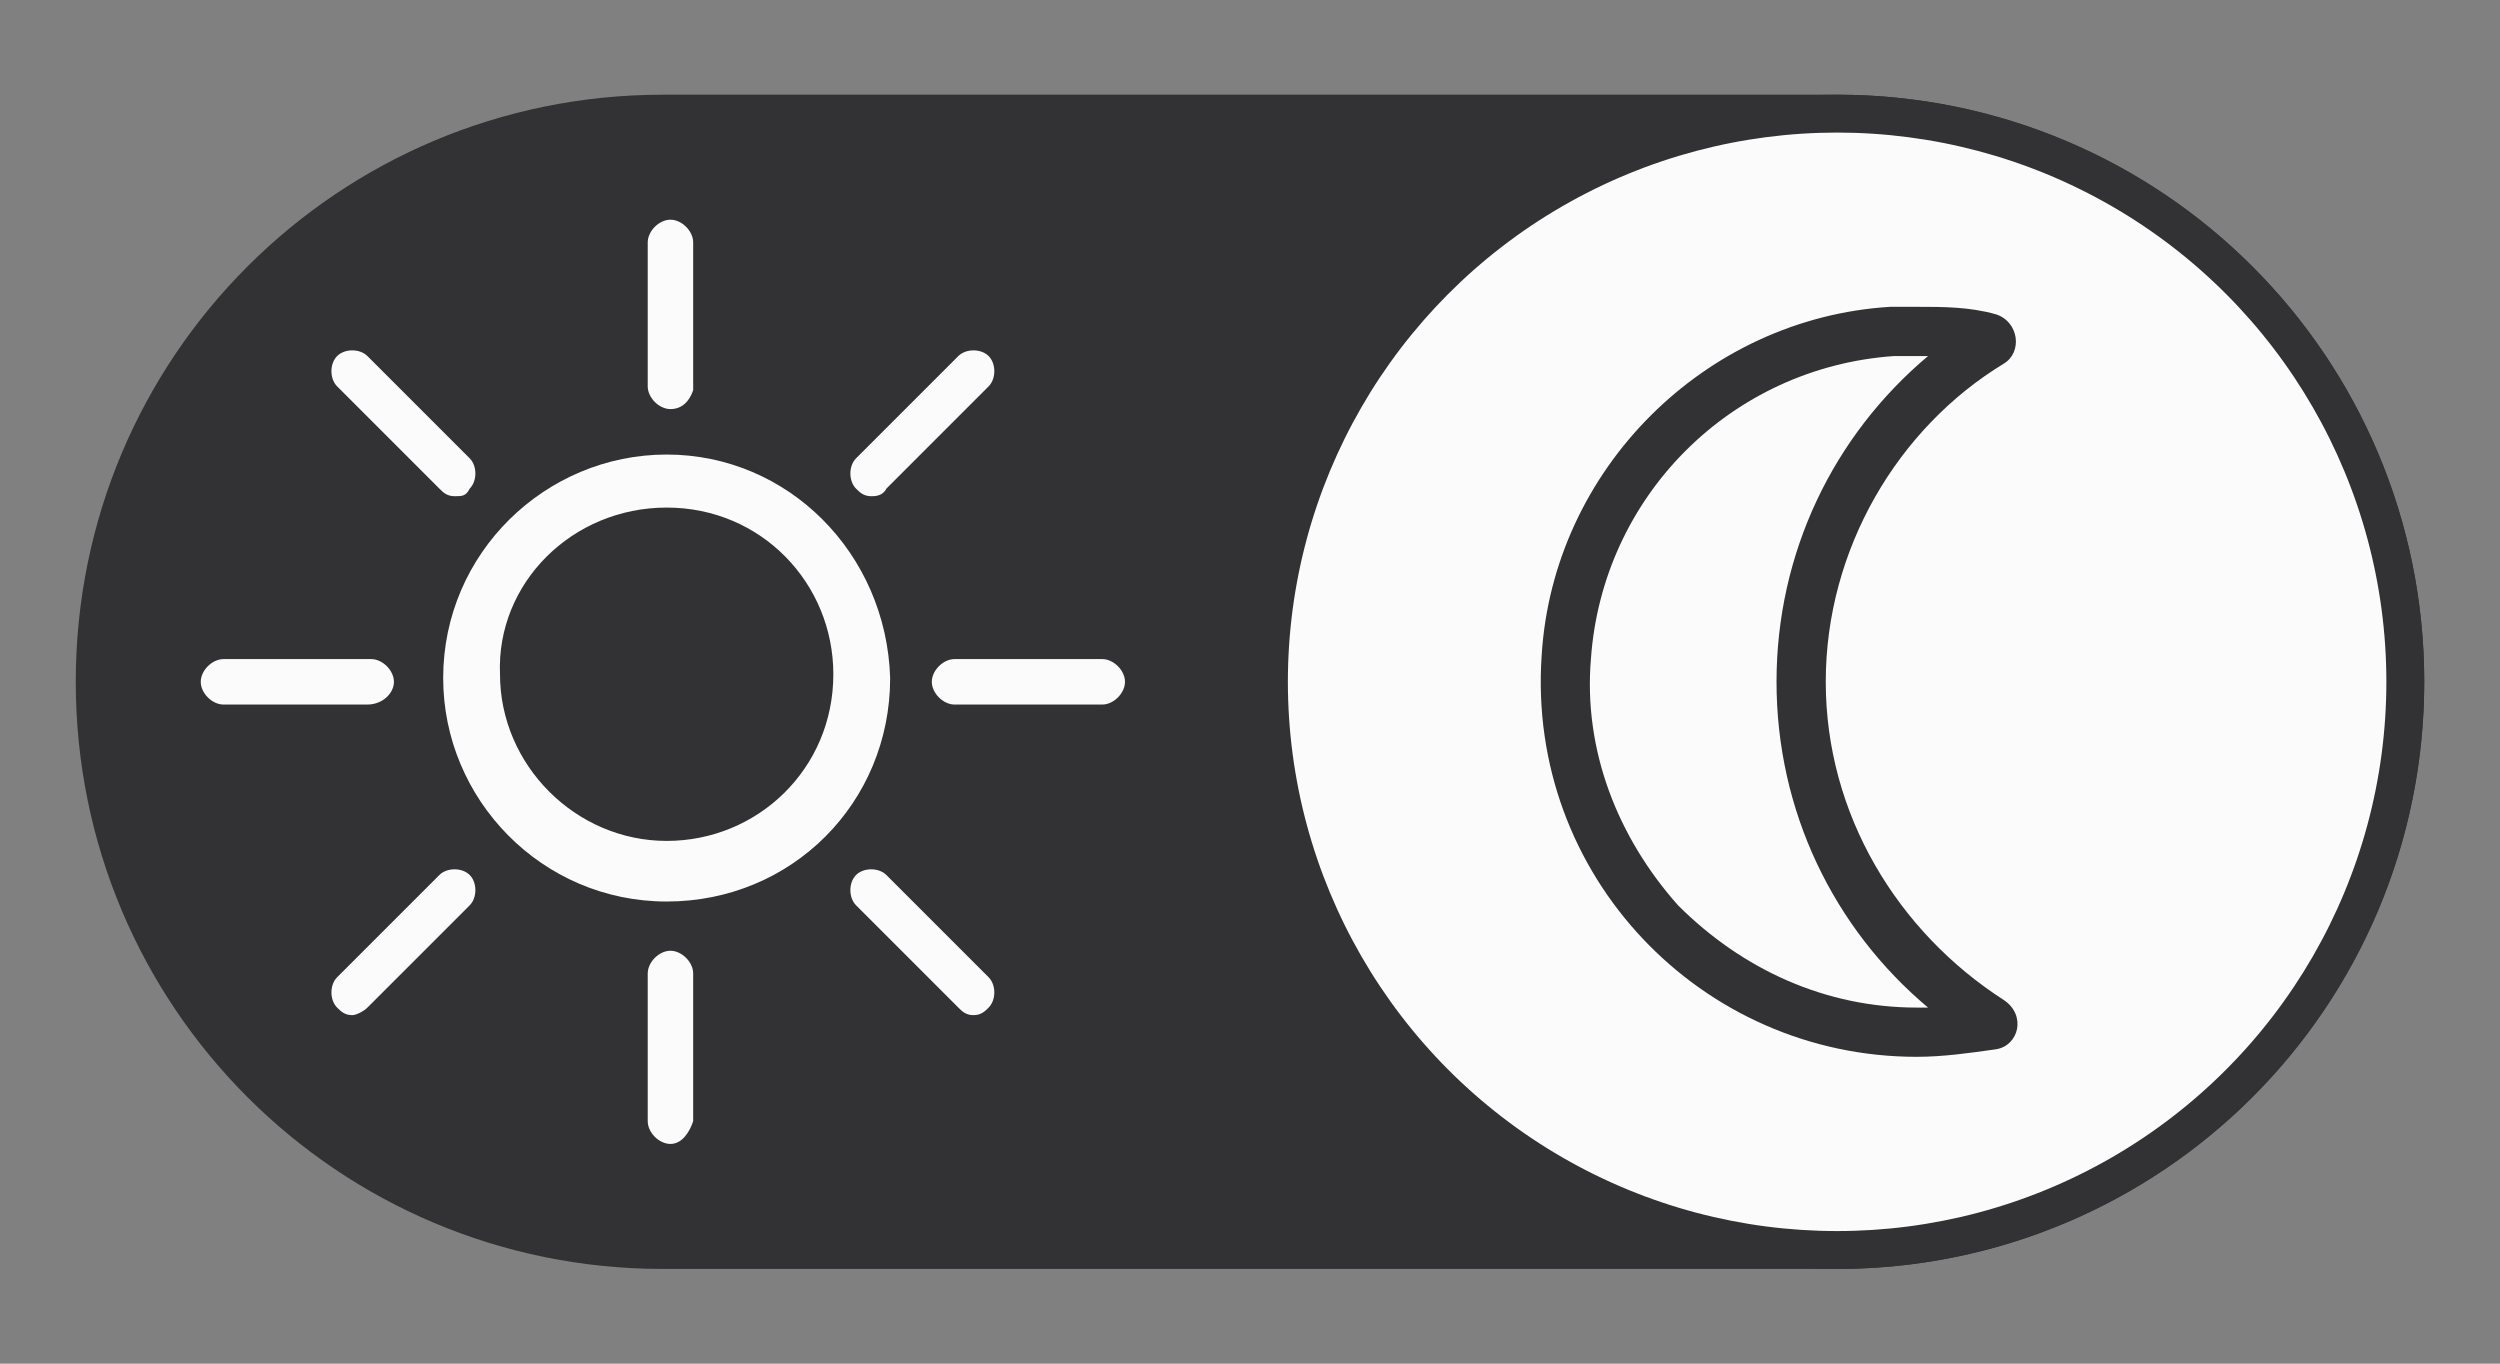 <?xml version="1.0" encoding="utf-8"?>
<!-- Generator: Adobe Illustrator 23.0.3, SVG Export Plug-In . SVG Version: 6.00 Build 0)  -->
<svg version="1.1" id="adv" xmlns="http://www.w3.org/2000/svg" xmlns:xlink="http://www.w3.org/1999/xlink" x="0px" y="0px"
	 viewBox="0 0 66 36" style="enable-background:new 0 0 66 36;" xml:space="preserve">
<rect x="0" y="0" width="66" height="36" fill="#808080" stroke="none"/>
<style type="text/css">
	.st0{fill:#323234;stroke:#323234;stroke-miterlimit:10;}
	.st1{fill:#FBFBFB;stroke:#323234;stroke-miterlimit:10;}
	.st2{fill:#FBFBFB;}
	.st3{fill:#323234;}
</style>
<path class="st0" d="M48.5,3h-31c-8.3,0-15,6.7-15,15c0,8.3,6.7,15,15,15h31c8.3,0,15-6.7,15-15C63.5,9.7,56.8,3,48.5,3z"/>
<circle class="st1" cx="48.5" cy="18" r="15"/>
<g id="Sol">
	<path class="st2" d="M17.6,13.4c2.5,0,4.4,2,4.4,4.4c0,2.5-2,4.4-4.4,4.4s-4.4-2-4.4-4.4C13.1,15.4,15.1,13.4,17.6,13.4 M17.6,12
		c-3.2,0-5.9,2.6-5.9,5.9c0,3.2,2.6,5.9,5.9,5.9s5.9-2.6,5.9-5.9C23.4,14.6,20.8,12,17.6,12L17.6,12z"/>
	<path class="st2" d="M17.7,10.8c-0.3,0-0.6-0.3-0.6-0.6V6.4c0-0.3,0.3-0.6,0.6-0.6s0.6,0.3,0.6,0.6v3.9
		C18.2,10.6,18,10.8,17.7,10.8z"/>
	<path class="st2" d="M17.7,30.2c-0.3,0-0.6-0.3-0.6-0.6v-3.9c0-0.3,0.3-0.6,0.6-0.6s0.6,0.3,0.6,0.6v3.9
		C18.2,29.9,18,30.2,17.7,30.2z"/>
	<path class="st2" d="M9.7,18.6H5.9c-0.3,0-0.6-0.3-0.6-0.6s0.3-0.6,0.6-0.6h3.9c0.3,0,0.6,0.3,0.6,0.6S10.1,18.6,9.7,18.6z"/>
	<path class="st2" d="M29.1,18.6h-3.9c-0.3,0-0.6-0.3-0.6-0.6s0.3-0.6,0.6-0.6h3.9c0.3,0,0.6,0.3,0.6,0.6S29.4,18.6,29.1,18.6z"/>
	<path class="st2" d="M12,13.1c-0.2,0-0.3-0.1-0.4-0.2l-2.7-2.7c-0.2-0.2-0.2-0.6,0-0.8c0.2-0.2,0.6-0.2,0.8,0l2.7,2.7
		c0.2,0.2,0.2,0.6,0,0.8C12.3,13.1,12.2,13.1,12,13.1z"/>
	<path class="st2" d="M25.7,26.8c-0.2,0-0.3-0.1-0.4-0.2l-2.7-2.7c-0.2-0.2-0.2-0.6,0-0.8c0.2-0.2,0.6-0.2,0.8,0l2.7,2.7
		c0.2,0.2,0.2,0.6,0,0.8C26,26.7,25.9,26.8,25.7,26.8z"/>
	<path class="st2" d="M23,13.1c-0.2,0-0.3-0.1-0.4-0.2c-0.2-0.2-0.2-0.6,0-0.8l2.7-2.7c0.2-0.2,0.6-0.2,0.8,0c0.2,0.2,0.2,0.6,0,0.8
		l-2.7,2.7C23.3,13.1,23.1,13.1,23,13.1z"/>
	<path class="st2" d="M9.3,26.8c-0.2,0-0.3-0.1-0.4-0.2c-0.2-0.2-0.2-0.6,0-0.8l2.7-2.7c0.2-0.2,0.6-0.2,0.8,0
		c0.2,0.2,0.2,0.6,0,0.8l-2.7,2.7C9.6,26.7,9.4,26.8,9.3,26.8z"/>
</g>
<g id="Klart_natt">
	<path class="st3" d="M50.6,9.4c0.1,0,0.2,0,0.3,0c-2.5,2.1-4,5.2-4,8.6c0,3.4,1.5,6.5,4,8.6c-0.1,0-0.2,0-0.3,0
		c-2.4,0-4.6-1-6.3-2.7c-1.6-1.8-2.5-4.1-2.3-6.5c0.3-4.3,3.7-7.7,8-8C50.2,9.4,50.4,9.4,50.6,9.4 M50.6,8.1c-0.2,0-0.5,0-0.7,0
		c-4.9,0.3-8.9,4.3-9.2,9.2c-0.4,5.8,4.2,10.6,9.9,10.6c0.7,0,1.4-0.1,2.1-0.2c0.6-0.1,0.8-0.9,0.2-1.3c-2.8-1.8-4.7-4.9-4.7-8.4
		c0-3.5,1.9-6.7,4.7-8.4c0.5-0.3,0.4-1.1-0.2-1.3C52,8.1,51.3,8.1,50.6,8.1L50.6,8.1z"/>
</g>
</svg>
